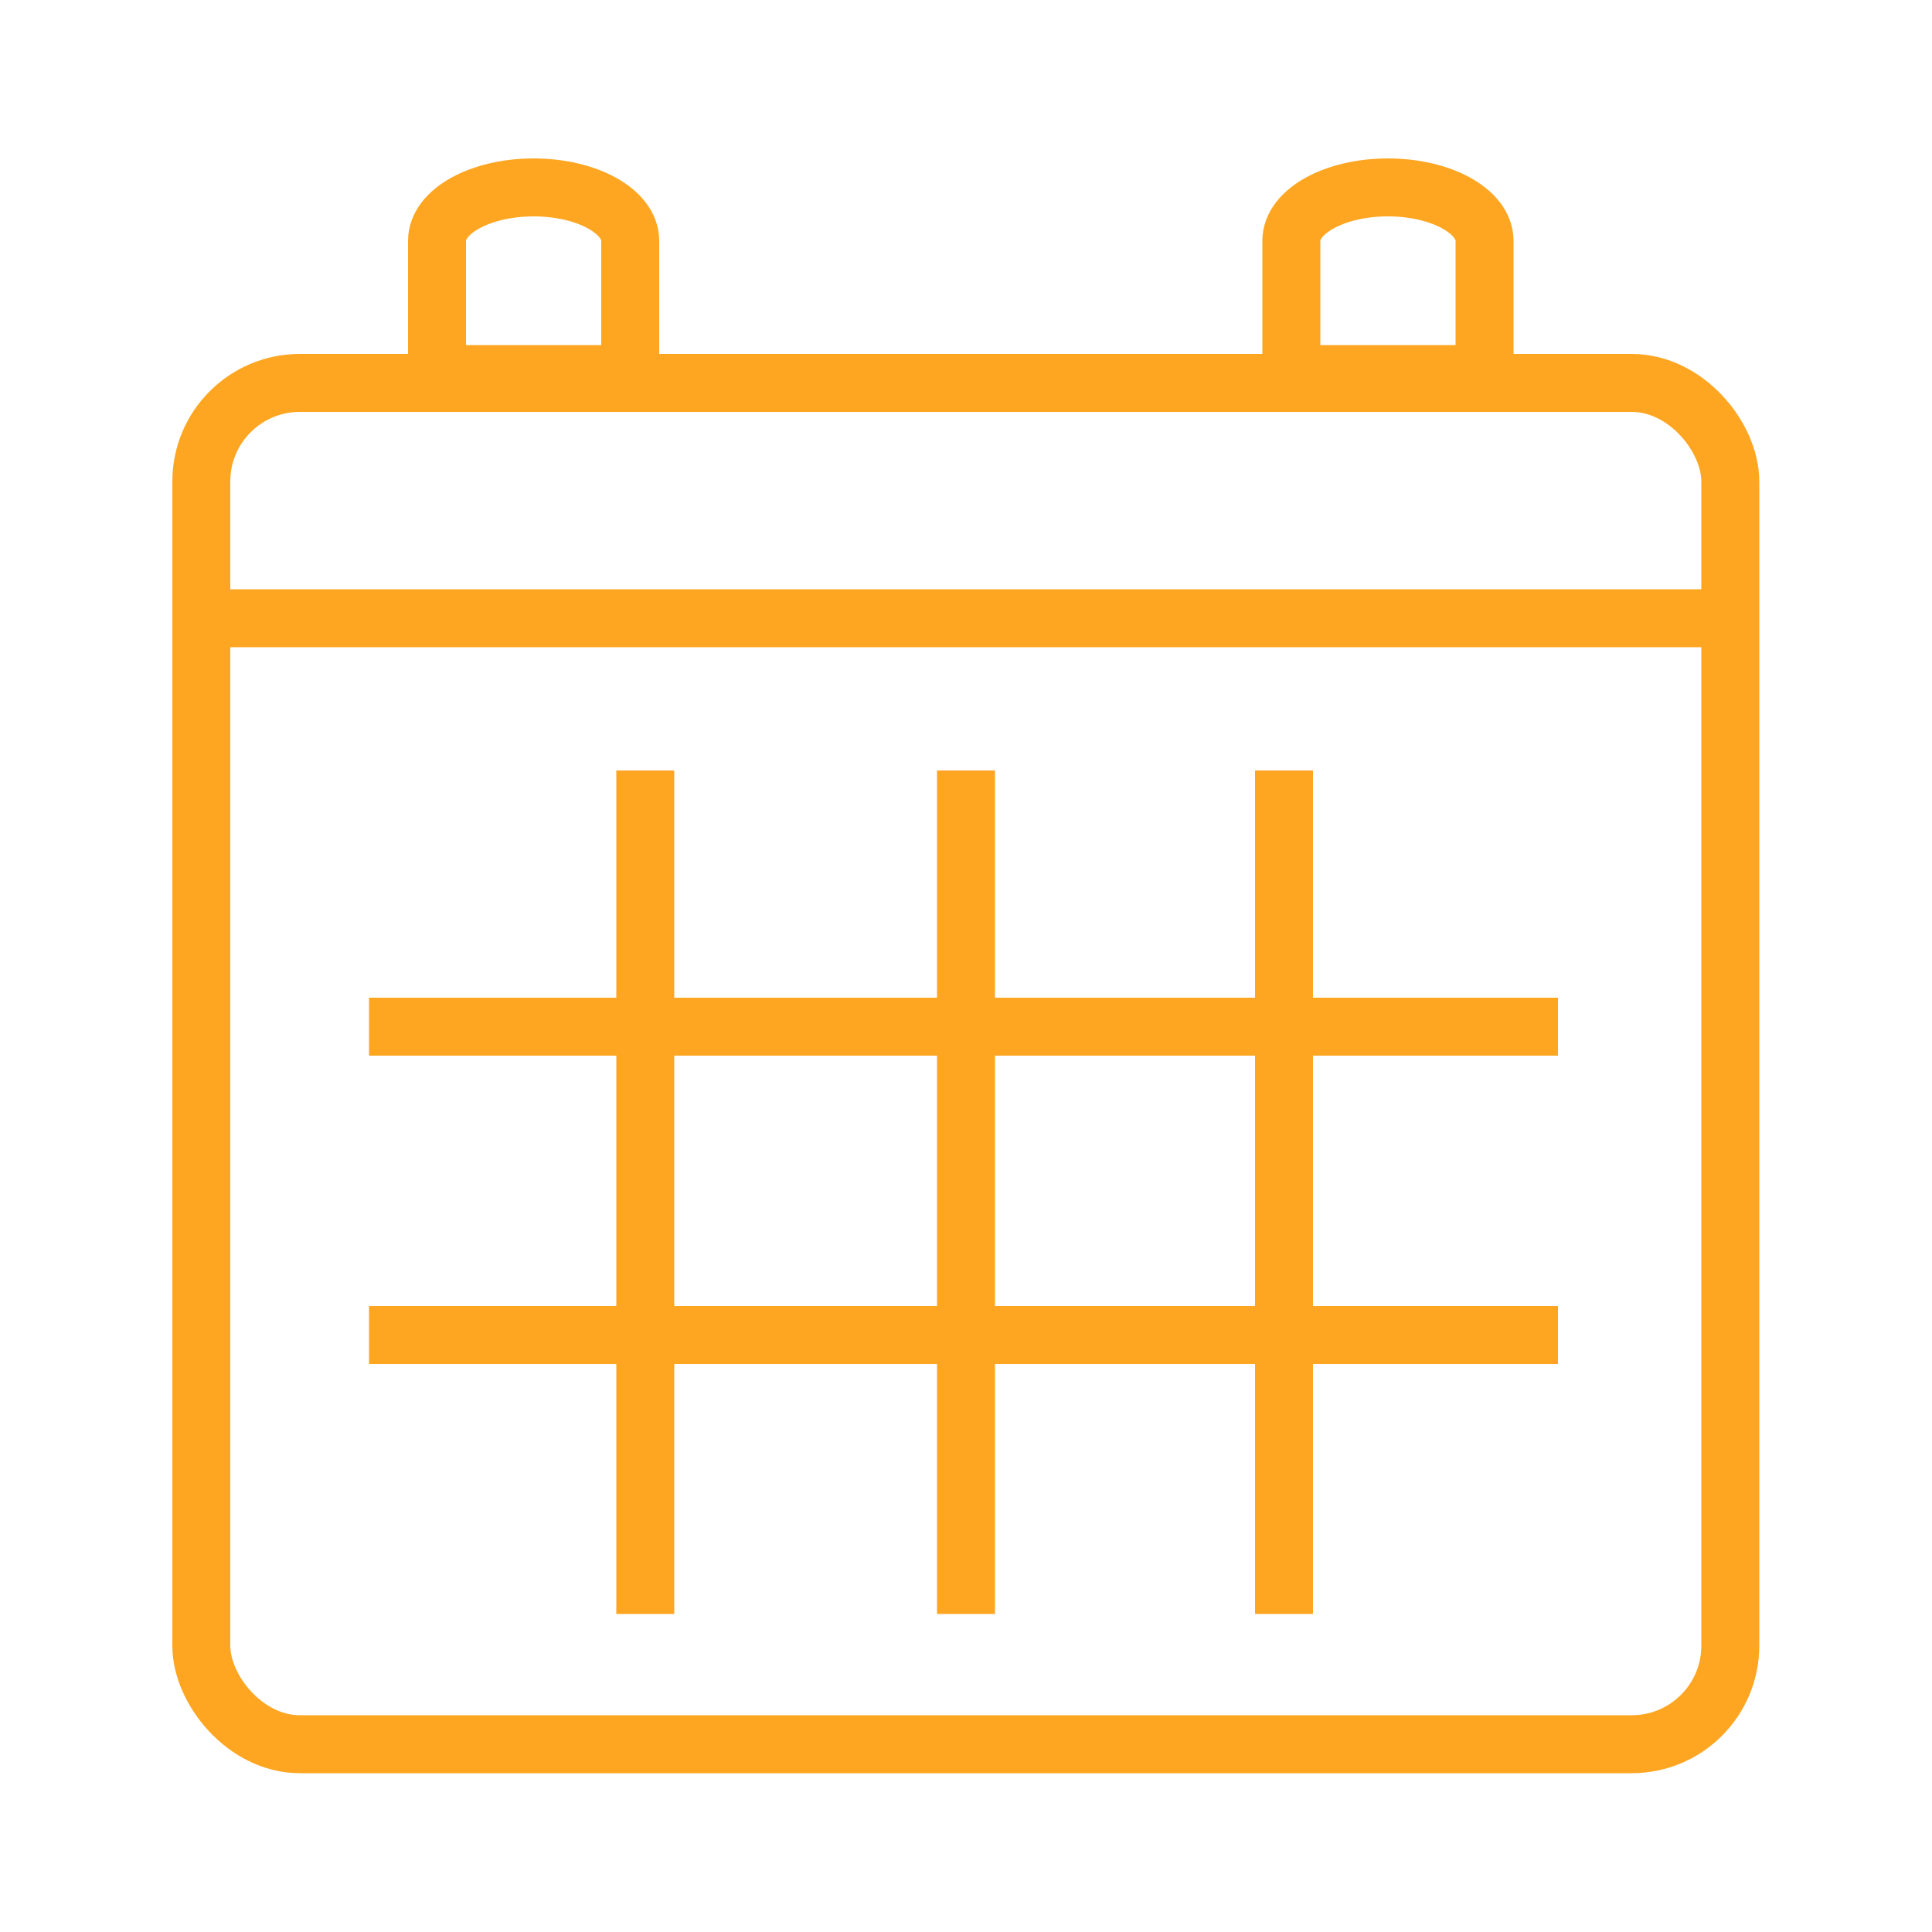 <svg xmlns="http://www.w3.org/2000/svg" viewBox="0 0 50 50"><defs><style>.cls-1{fill:none;stroke:#fea621;stroke-miterlimit:10;stroke-width:1.5px;}</style></defs><g id="Layer_5" data-name="Layer 5"><rect class="cls-1" x="5.21" y="9.91" width="39.57" height="35.23" rx="2.55"/><line class="cls-1" x1="5.21" y1="16" x2="44.79" y2="16"/><path class="cls-1" d="M16.31,6.23c0-.76-1.12-1.38-2.5-1.38s-2.5.62-2.5,1.38V9.68h5Z"/><path class="cls-1" d="M38.42,6.23c0-.76-1.12-1.38-2.5-1.38s-2.5.62-2.5,1.38V9.68h5Z"/><line class="cls-1" x1="9.55" y1="26.57" x2="40.32" y2="26.57"/><line class="cls-1" x1="9.55" y1="34.55" x2="40.32" y2="34.55"/><line class="cls-1" x1="16.7" y1="19.94" x2="16.7" y2="41.77"/><line class="cls-1" x1="25" y1="19.94" x2="25" y2="41.77"/><line class="cls-1" x1="33.23" y1="19.94" x2="33.23" y2="41.77"/></g></svg>